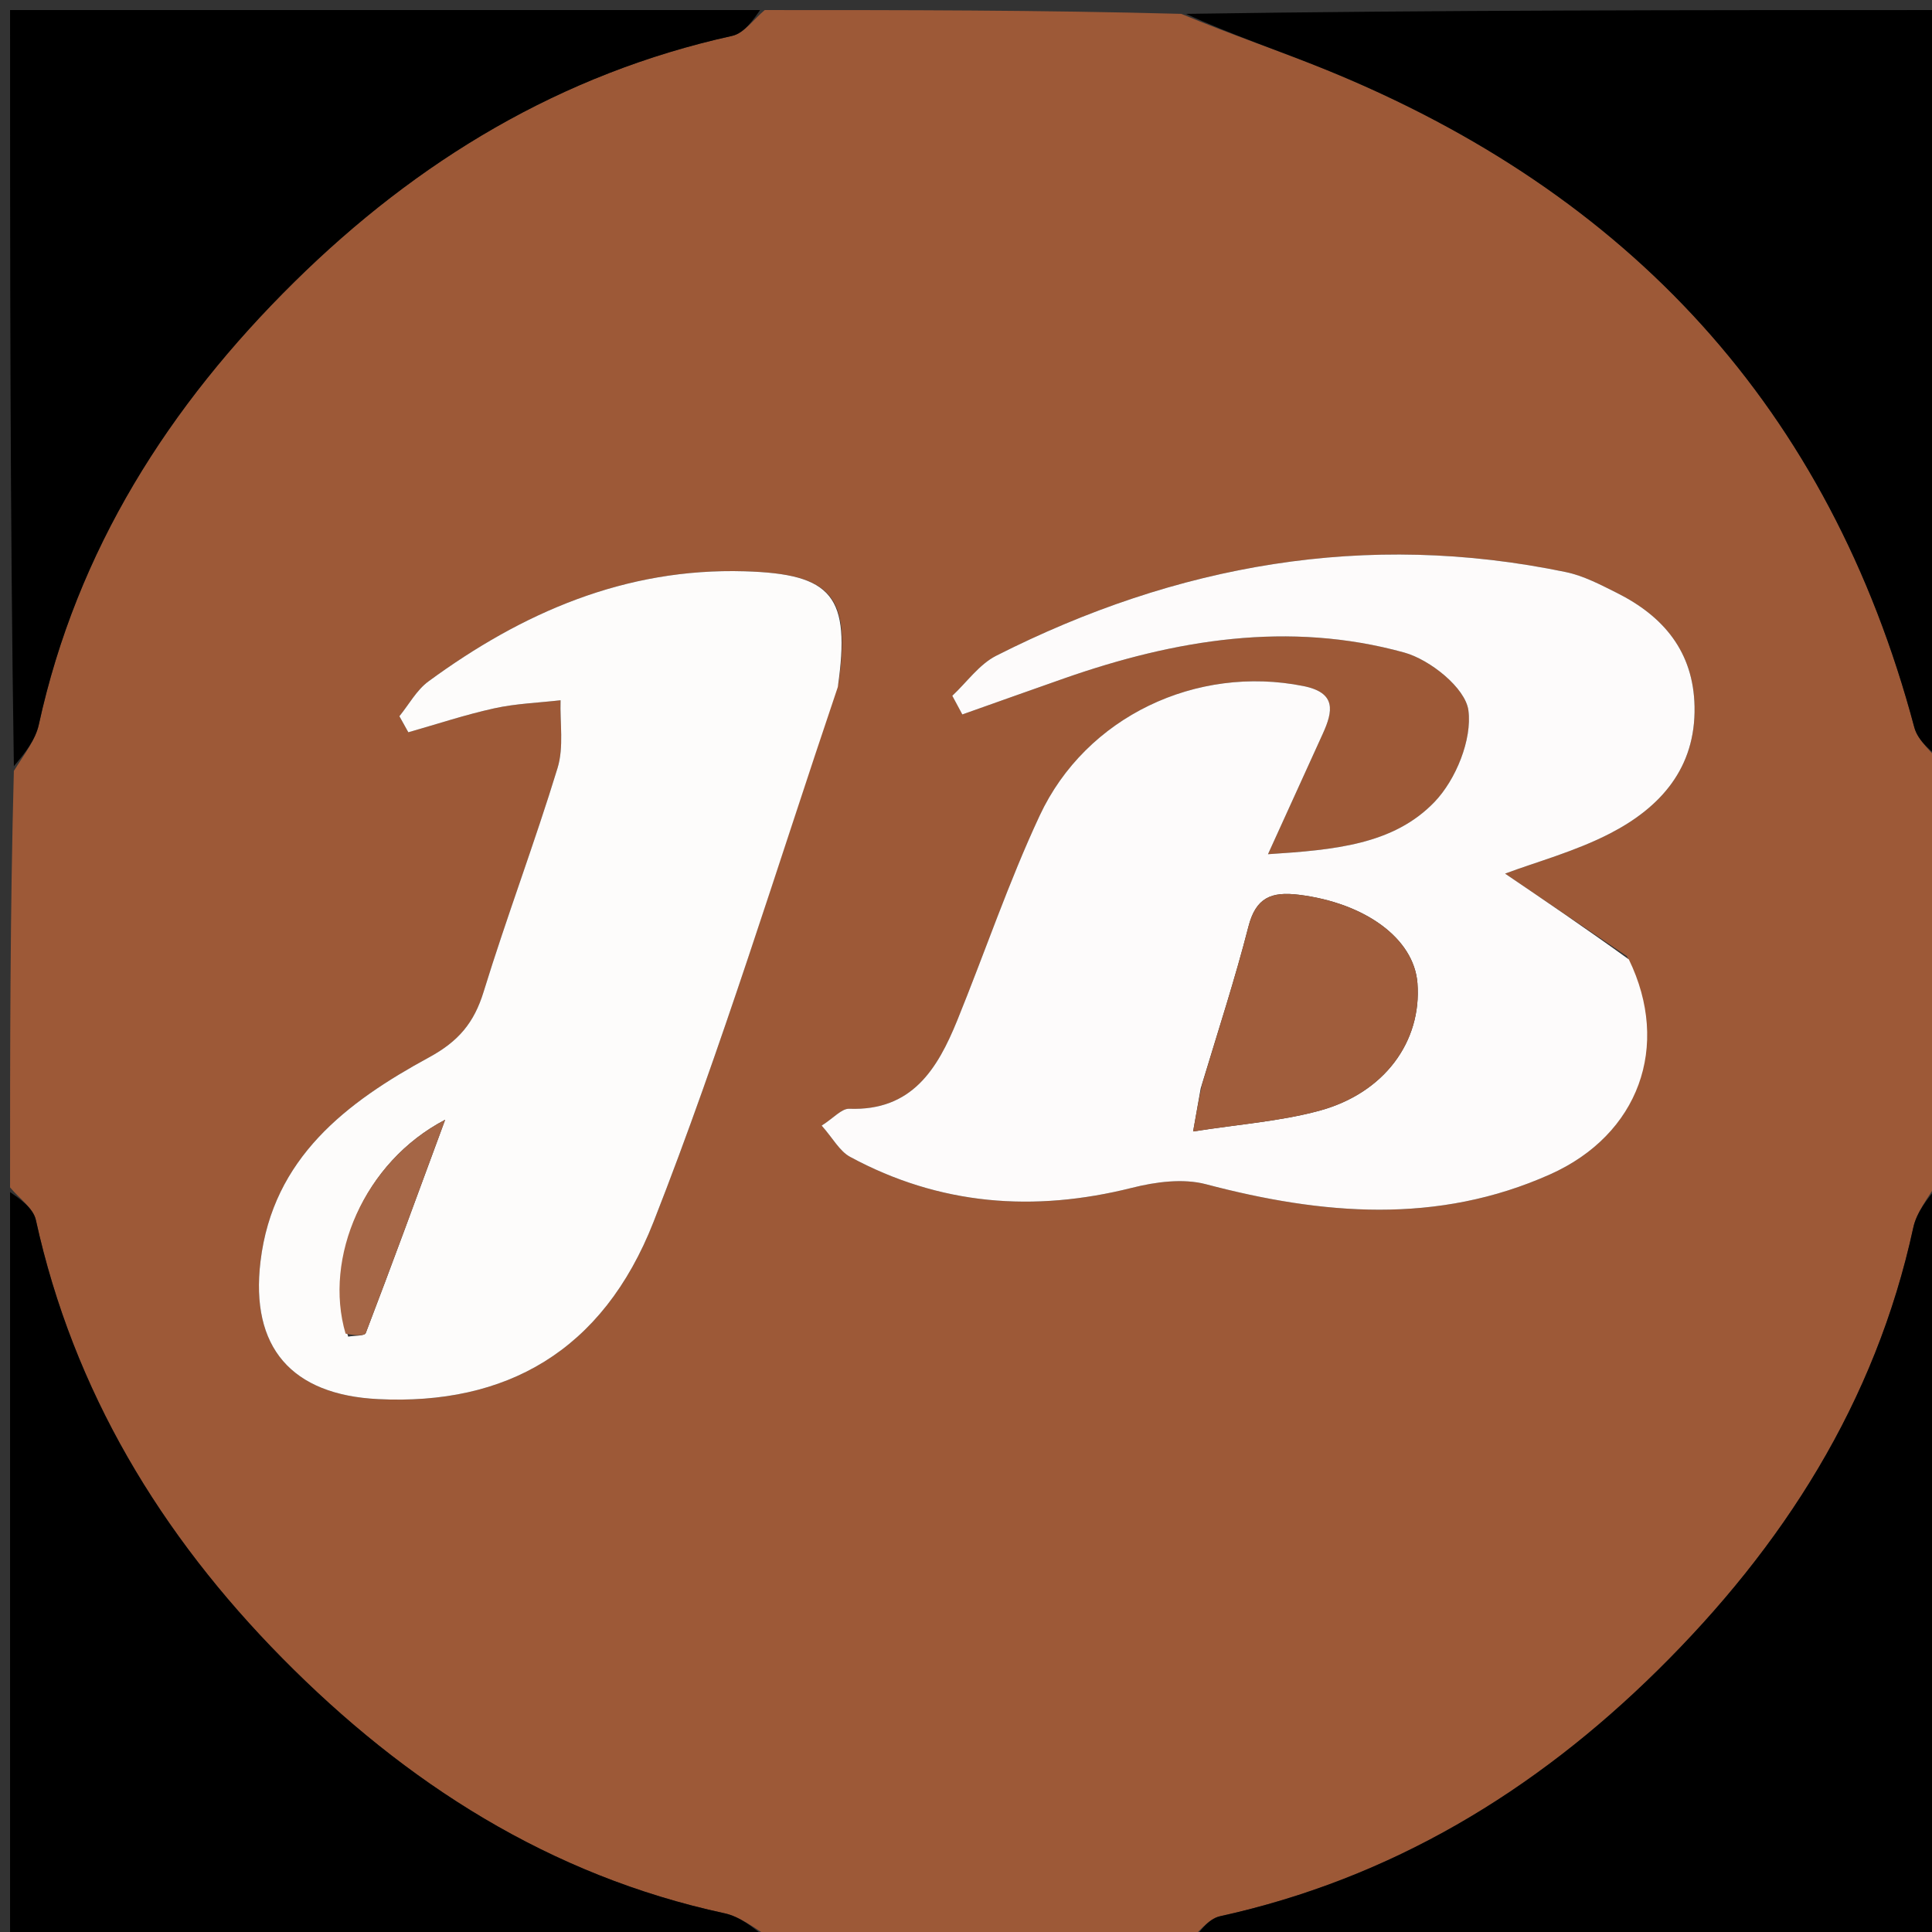 <svg version="1.1" id="Layer_1" xmlns="http://www.w3.org/2000/svg" xmlns:xlink="http://www.w3.org/1999/xlink" x="0px" y="0px"
	 width="100%" viewBox="0 0 192 192" enable-background="new 0 0 192 192" xml:space="preserve">
<rect x="0" y="0" width="192" height="192" fill="#333333" stroke="none"/>
<path fill="#9D5937" opacity="1" stroke="none" 
	d="
M1,118 
	C1,104.312 1,90.625 1.378,76.609 
	C2.475,74.86 3.531,73.512 3.859,72.005 
	C7.65,54.63 16.807,40.292 29.252,28.018 
	C41.47,15.967 55.763,7.318 72.757,3.566 
	C73.968,3.298 74.925,1.882 76,1 
	C89.688,1 103.375,1 117.391,1.378 
	C122.416,3.476 127.172,5.054 131.802,6.939 
	C161.912,19.196 181.809,40.596 190.242,72.286 
	C190.611,73.671 192.056,74.769 193,76 
	C193,89.688 193,103.375 192.622,117.391 
	C191.525,119.14 190.467,120.488 190.141,121.995 
	C186.374,139.379 177.187,153.701 164.758,165.972 
	C152.546,178.029 138.252,186.697 121.242,190.435 
	C120.032,190.7 119.075,192.118 118,193 
	C104.312,193 90.625,193 76.609,192.622 
	C74.86,191.525 73.512,190.466 72.005,190.141 
	C54.624,186.39 40.301,177.205 28.045,164.782 
	C15.992,152.566 7.301,138.264 3.565,121.242 
	C3.3,120.032 1.882,119.075 1,118 
M161.673,95.022 
	C157.57,92.24 153.466,89.458 149.574,86.82 
	C152.733,85.639 156.587,84.601 160.049,82.806 
	C165.015,80.231 168.524,76.336 168.403,70.217 
	C168.295,64.763 165.319,61.24 160.672,58.915 
	C159.047,58.102 157.373,57.219 155.62,56.855 
	C135.751,52.723 116.931,56.087 99.008,65.163 
	C97.313,66.022 96.082,67.797 94.637,69.146 
	C94.969,69.765 95.302,70.384 95.635,71.002 
	C99.009,69.807 102.38,68.6 105.759,67.417 
	C116.796,63.553 128.084,61.684 139.543,64.846 
	C142.127,65.559 145.634,68.375 145.927,70.592 
	C146.31,73.489 144.683,77.488 142.556,79.701 
	C138.481,83.942 132.633,84.462 126.011,84.89 
	C128.039,80.431 129.741,76.681 131.45,72.934 
	C132.483,70.668 132.829,68.839 129.524,68.178 
	C118.942,66.062 107.932,71.184 103.322,81.052 
	C100.23,87.671 97.882,94.634 95.126,101.413 
	C93.16,106.248 90.618,110.417 84.398,110.186 
	C83.642,110.158 82.85,111.102 81.656,111.861 
	C82.776,113.125 83.435,114.401 84.48,114.966 
	C93.383,119.783 102.741,120.495 112.508,118.041 
	C114.853,117.451 117.577,117.089 119.846,117.688 
	C131.395,120.733 142.846,121.721 154.06,116.702 
	C162.86,112.764 166.063,103.966 161.673,95.022 
M83.334,67.863 
	C84.554,59.231 82.737,57.032 73.995,56.774 
	C62.141,56.425 51.913,60.868 42.573,67.72 
	C41.399,68.582 40.641,70.011 39.691,71.177 
	C39.987,71.709 40.283,72.241 40.579,72.773 
	C43.426,71.964 46.244,71.025 49.13,70.391 
	C51.278,69.919 53.512,69.843 55.708,69.591 
	C55.638,71.842 56.046,74.239 55.411,76.318 
	C53.128,83.789 50.356,91.109 48.057,98.575 
	C47.112,101.645 45.567,103.485 42.651,105.072 
	C34.452,109.533 27.123,115.052 25.888,125.358 
	C24.864,133.898 28.959,138.617 37.583,139.043 
	C50.233,139.668 59.887,134.329 64.946,121.436 
	C71.737,104.13 77.171,86.293 83.334,67.863 
z"/>
<path fill="#000000" opacity="1" stroke="none" 
	d="
M193,75.531 
	C192.056,74.769 190.611,73.671 190.242,72.286 
	C181.809,40.596 161.912,19.196 131.802,6.939 
	C127.172,5.054 122.416,3.476 117.859,1.378 
	C142.927,1 167.854,1 193,1 
	C193,25.687 193,50.375 193,75.531 
z"/>
<path fill="#000000" opacity="1" stroke="none" 
	d="
M75.531,1 
	C74.925,1.882 73.968,3.298 72.757,3.566 
	C55.763,7.318 41.47,15.967 29.252,28.018 
	C16.807,40.292 7.65,54.63 3.859,72.005 
	C3.531,73.512 2.475,74.86 1.378,76.141 
	C1,51.073 1,26.146 1,1 
	C25.687,1 50.375,1 75.531,1 
z"/>
<path fill="#000000" opacity="1" stroke="none" 
	d="
M1,118.469 
	C1.882,119.075 3.3,120.032 3.565,121.242 
	C7.301,138.264 15.992,152.566 28.045,164.782 
	C40.301,177.205 54.624,186.39 72.005,190.141 
	C73.512,190.466 74.86,191.525 76.141,192.622 
	C51.073,193 26.146,193 1,193 
	C1,168.313 1,143.625 1,118.469 
z"/>
<path fill="#000000" opacity="1" stroke="none" 
	d="
M118.469,193 
	C119.075,192.118 120.032,190.7 121.242,190.435 
	C138.252,186.697 152.546,178.029 164.758,165.972 
	C177.187,153.701 186.374,139.379 190.141,121.995 
	C190.467,120.488 191.525,119.14 192.622,117.859 
	C193,142.927 193,167.854 193,193 
	C168.313,193 143.625,193 118.469,193 
z"/>
<path fill="#FDFBFB" opacity="1" stroke="none" 
	d="
M161.873,95.346 
	C166.063,103.966 162.86,112.764 154.06,116.702 
	C142.846,121.721 131.395,120.733 119.846,117.688 
	C117.577,117.089 114.853,117.451 112.508,118.041 
	C102.741,120.495 93.383,119.783 84.48,114.966 
	C83.435,114.401 82.776,113.125 81.656,111.861 
	C82.85,111.102 83.642,110.158 84.398,110.186 
	C90.618,110.417 93.16,106.248 95.126,101.413 
	C97.882,94.634 100.23,87.671 103.322,81.052 
	C107.932,71.184 118.942,66.062 129.524,68.178 
	C132.829,68.839 132.483,70.668 131.45,72.934 
	C129.741,76.681 128.039,80.431 126.011,84.89 
	C132.633,84.462 138.481,83.942 142.556,79.701 
	C144.683,77.488 146.31,73.489 145.927,70.592 
	C145.634,68.375 142.127,65.559 139.543,64.846 
	C128.084,61.684 116.796,63.553 105.759,67.417 
	C102.38,68.6 99.009,69.807 95.635,71.002 
	C95.302,70.384 94.969,69.765 94.637,69.146 
	C96.082,67.797 97.313,66.022 99.008,65.163 
	C116.931,56.087 135.751,52.723 155.62,56.855 
	C157.373,57.219 159.047,58.102 160.672,58.915 
	C165.319,61.24 168.295,64.763 168.403,70.217 
	C168.524,76.336 165.015,80.231 160.049,82.806 
	C156.587,84.601 152.733,85.639 149.574,86.82 
	C153.466,89.458 157.57,92.24 161.873,95.346 
M119.326,108.159 
	C119.129,109.279 118.931,110.4 118.57,112.444 
	C123.076,111.734 127.19,111.443 131.098,110.388 
	C137.594,108.633 141.31,103.487 140.864,97.704 
	C140.52,93.243 135.621,89.731 129.09,88.922 
	C126.326,88.58 124.805,89.205 124.065,92.096 
	C122.753,97.223 121.11,102.265 119.326,108.159 
z"/>
<path fill="#FDFCFB" opacity="1" stroke="none" 
	d="
M83.261,68.274 
	C77.171,86.293 71.737,104.13 64.946,121.436 
	C59.887,134.329 50.233,139.668 37.583,139.043 
	C28.959,138.617 24.864,133.898 25.888,125.358 
	C27.123,115.052 34.452,109.533 42.651,105.072 
	C45.567,103.485 47.112,101.645 48.057,98.575 
	C50.356,91.109 53.128,83.789 55.411,76.318 
	C56.046,74.239 55.638,71.842 55.708,69.591 
	C53.512,69.843 51.278,69.919 49.13,70.391 
	C46.244,71.025 43.426,71.964 40.579,72.773 
	C40.283,72.241 39.987,71.709 39.691,71.177 
	C40.641,70.011 41.399,68.582 42.573,67.72 
	C51.913,60.868 62.141,56.425 73.995,56.774 
	C82.737,57.032 84.554,59.231 83.261,68.274 
M34.602,132.832 
	C35.205,132.723 36.234,132.777 36.347,132.481 
	C38.886,125.851 41.324,119.183 44.238,111.281 
	C36.159,115.493 32.13,125 34.602,132.832 
z"/>
<path fill="#A05D3C" opacity="1" stroke="none" 
	d="
M119.466,107.751 
	C121.11,102.265 122.753,97.223 124.065,92.096 
	C124.805,89.205 126.326,88.58 129.09,88.922 
	C135.621,89.731 140.52,93.243 140.864,97.704 
	C141.31,103.487 137.594,108.633 131.098,110.388 
	C127.19,111.443 123.076,111.734 118.57,112.444 
	C118.931,110.4 119.129,109.279 119.466,107.751 
z"/>
<path fill="#A56646" opacity="1" stroke="none" 
	d="
M34.343,132.535 
	C32.13,125 36.159,115.493 44.238,111.281 
	C41.324,119.183 38.886,125.851 36.347,132.481 
	C36.234,132.777 35.205,132.723 34.343,132.535 
z"/>
</svg>